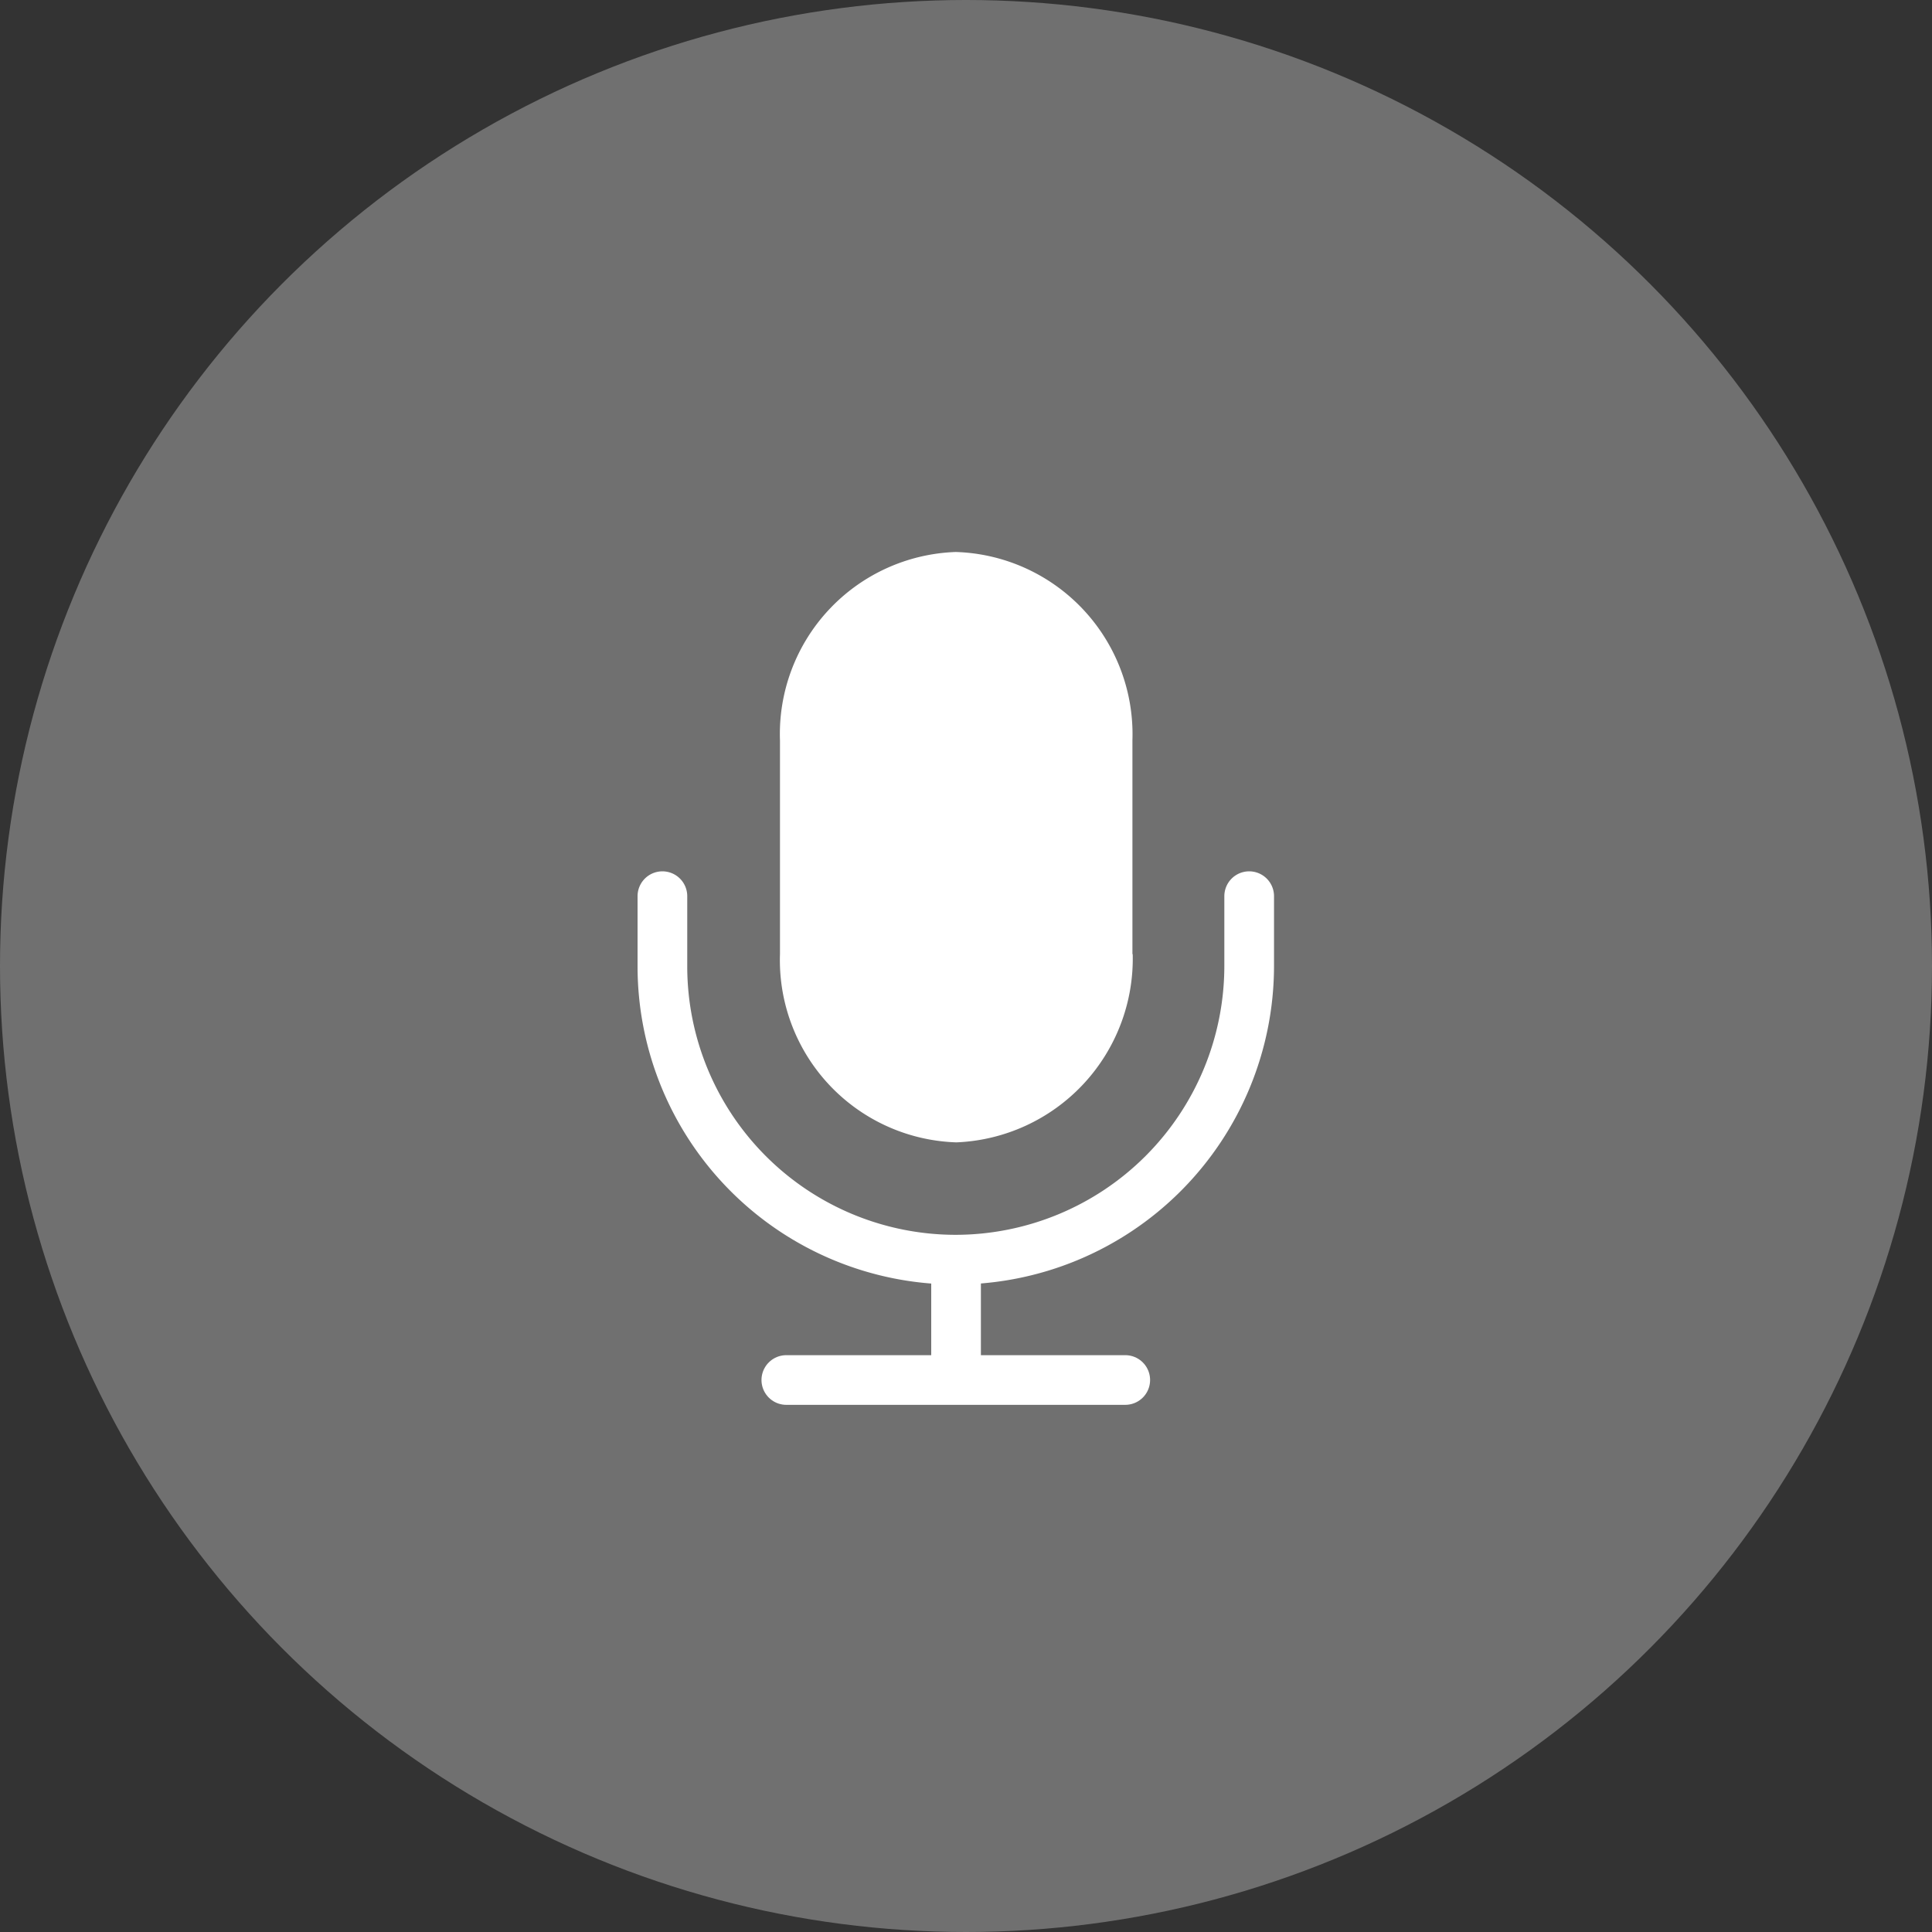 <svg xmlns="http://www.w3.org/2000/svg" width="70" height="70" viewBox="0 0 70 70"><rect x="0" y="0" width="70" height="70" fill="#333333" stroke="none"/><circle cx="35" cy="35" r="35" fill="#707070"/><g transform="translate(23.1 20)"><path d="M22.16,12.47V15A10.648,10.648,0,0,1,11.52,25.64h0A10.631,10.631,0,0,1,.9,15V12.47" fill="none" stroke="#fff" stroke-linecap="round" stroke-linejoin="round" stroke-width="1.8"/><path d="M17.94,14.56a6.66,6.66,0,0,1-6.39,6.83h0a6.606,6.606,0,0,1-6.39-6.82h0V6.83A6.6,6.6,0,0,1,11.52,0h.02a6.606,6.606,0,0,1,6.39,6.82h0v7.75h.01Z" fill="#fff"/><line y2="3.63" transform="translate(11.54 25.82)" fill="none" stroke="#fff" stroke-linecap="round" stroke-linejoin="round" stroke-width="1.8"/><line x2="12.28" transform="translate(5.39 30)" fill="none" stroke="#fff" stroke-linecap="round" stroke-linejoin="round" stroke-width="1.8"/></g></svg>